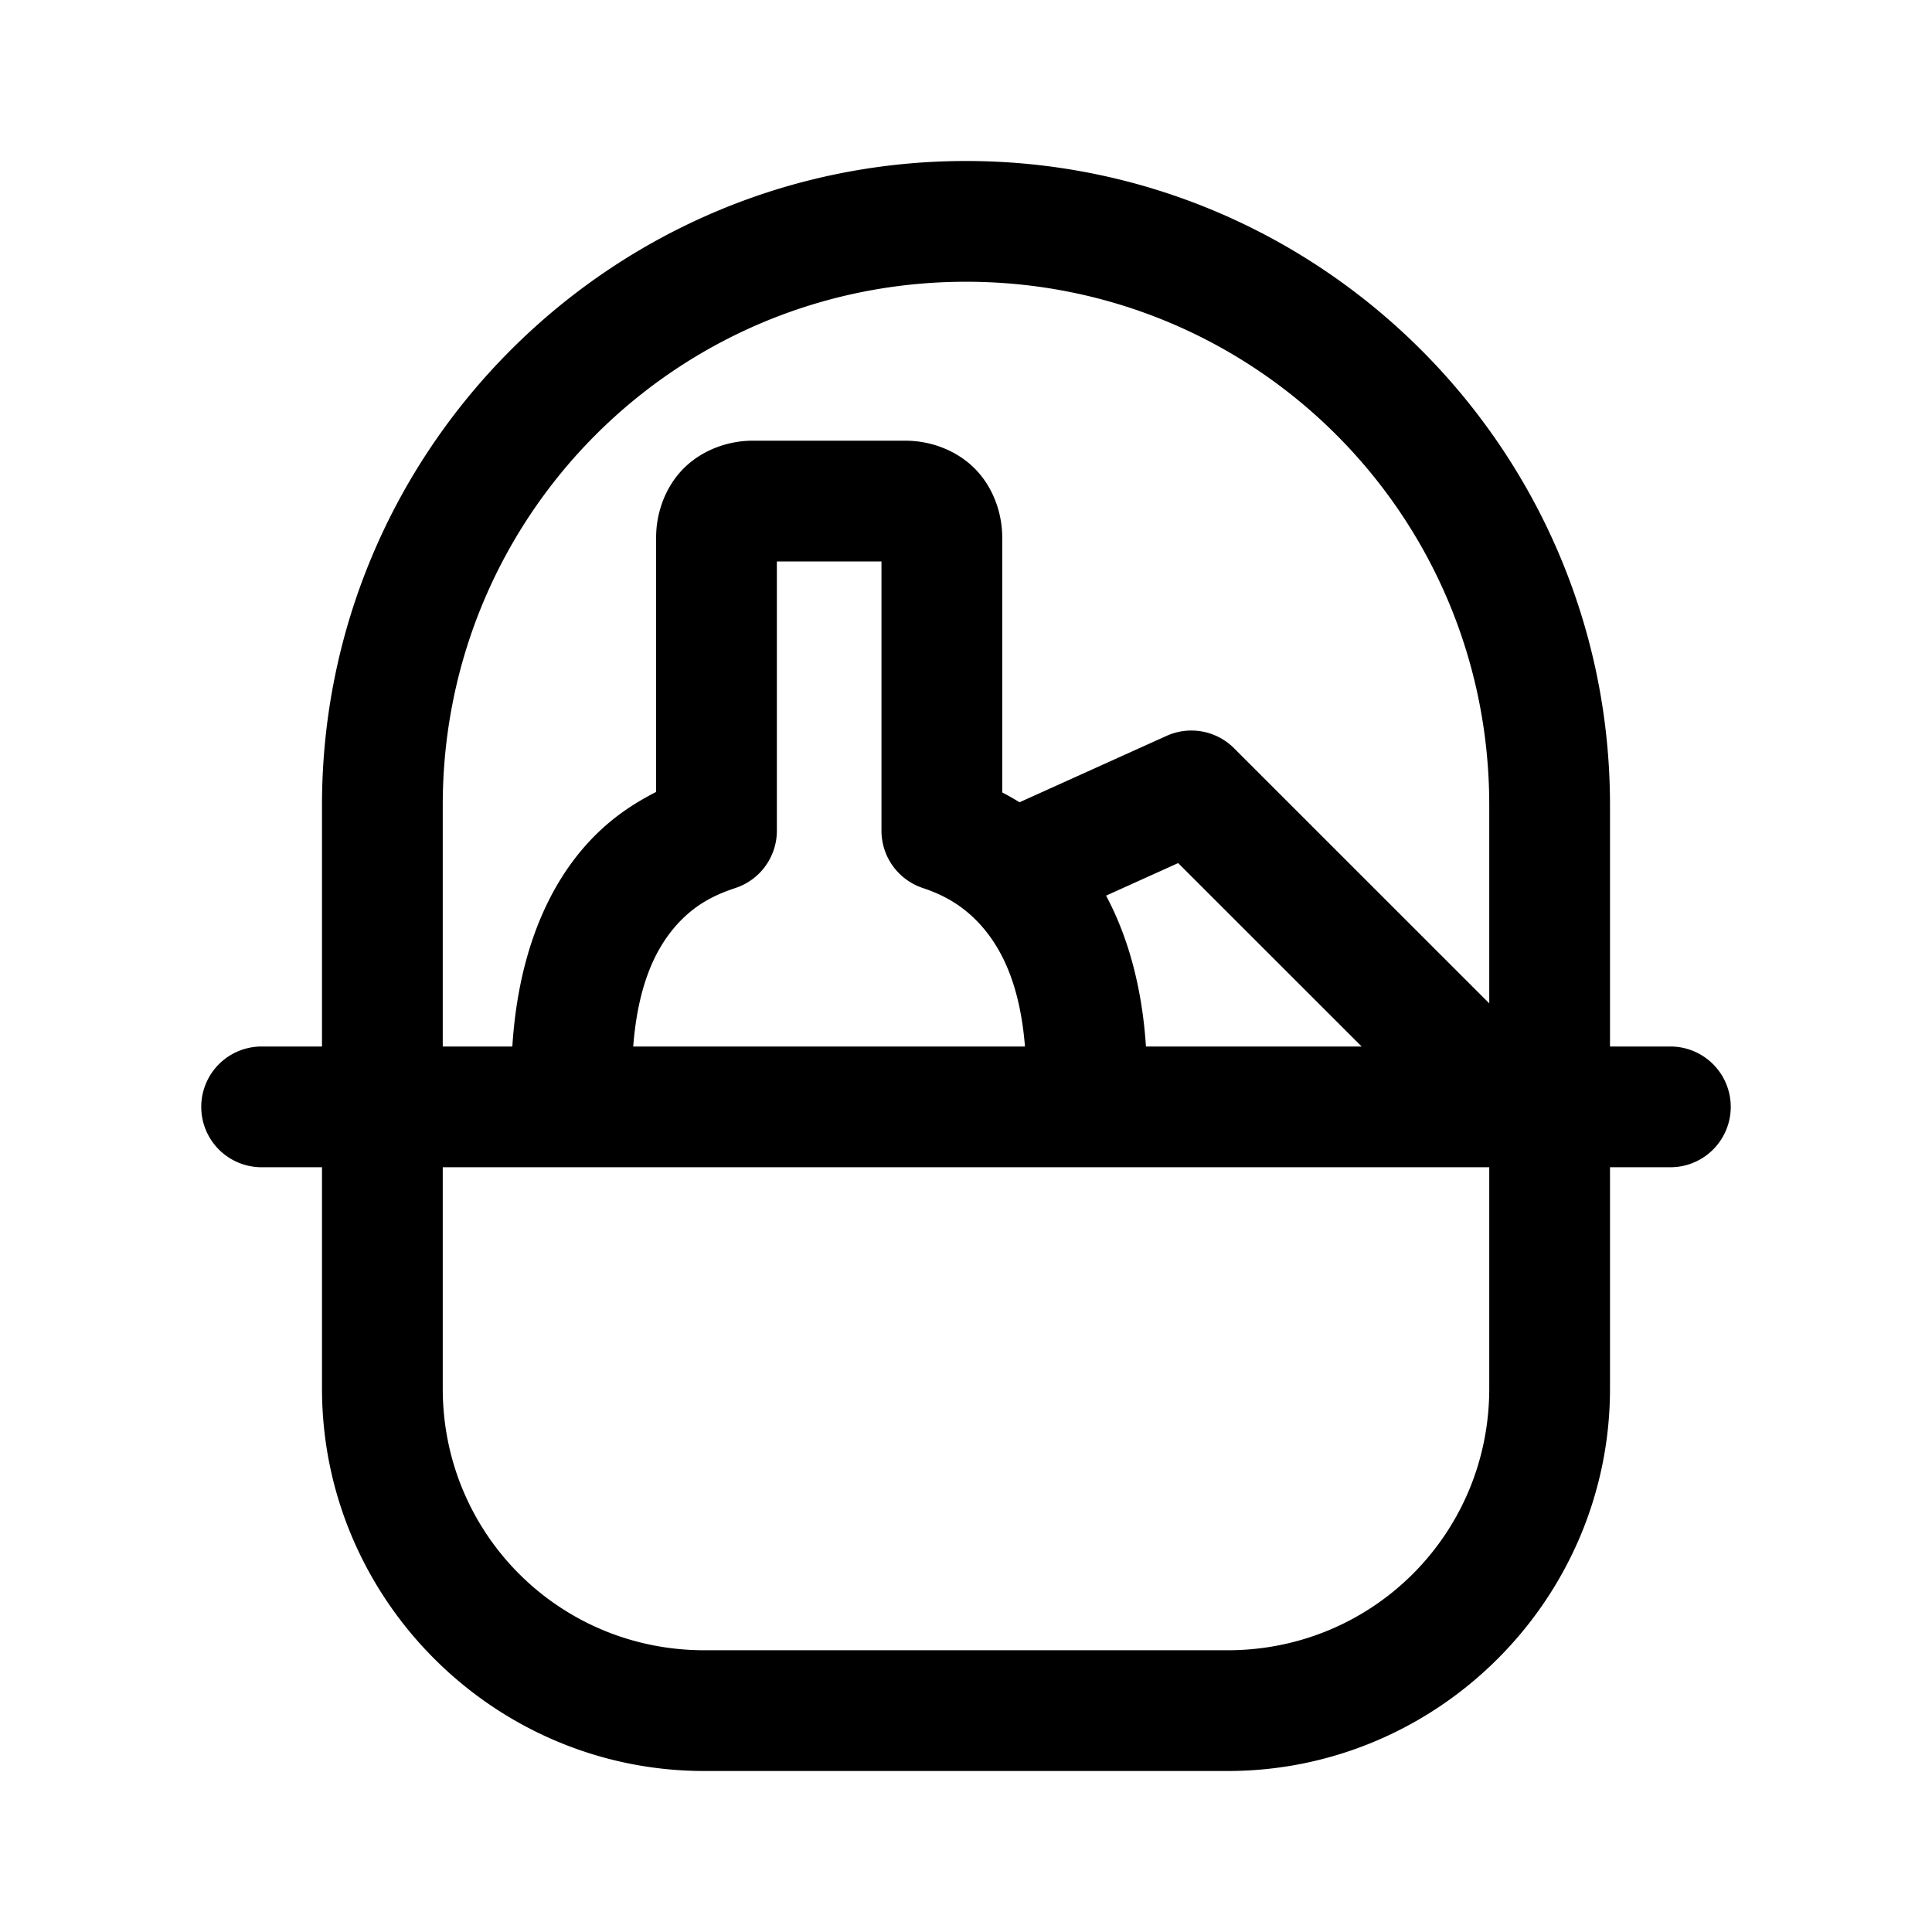 <svg xmlns="http://www.w3.org/2000/svg"  viewBox="0 0 48 48" width="50px" height="50px"><path d="M 24 4 C 15.181 4 8 11.181 8 20 L 8 26 L 6.5 26 A 1.5 1.5 0 1 0 6.5 29 L 8 29 L 8 34.5 C 8 39.729 12.271 44 17.5 44 L 30.5 44 C 35.729 44 40 39.729 40 34.5 L 40 29 L 41.5 29 A 1.5 1.5 0 1 0 41.5 26 L 40 26 L 40 20 C 40 11.181 32.819 4 24 4 z M 24 7 C 31.197 7 37 12.803 37 20 L 37 24.928 L 30.66 18.59 A 1.5 1.5 0 0 0 29.578 18.15 A 1.5 1.5 0 0 0 28.982 18.283 L 25.33 19.932 C 25.185 19.843 25.041 19.761 24.9 19.688 L 24.9 13.35 C 24.9 12.746 24.673 12.097 24.213 11.637 C 23.752 11.176 23.103 10.949 22.5 10.949 L 18.699 10.949 C 18.096 10.949 17.447 11.176 16.986 11.637 C 16.526 12.097 16.301 12.746 16.301 13.35 L 16.301 19.676 C 15.708 19.979 15.058 20.397 14.445 21.127 C 13.545 22.199 12.868 23.798 12.729 26 L 11 26 L 11 20 C 11 12.803 16.803 7 24 7 z M 19.301 13.949 L 21.9 13.949 L 21.9 20.641 A 1.5 1.5 0 0 0 22.926 22.062 C 23.335 22.199 23.925 22.448 24.451 23.082 C 24.899 23.622 25.343 24.48 25.465 26 L 15.732 26 C 15.853 24.439 16.301 23.584 16.744 23.057 C 17.262 22.44 17.828 22.211 18.273 22.062 A 1.5 1.5 0 0 0 19.301 20.641 L 19.301 13.949 z M 29.271 21.443 L 33.83 26 L 28.471 26 C 28.371 24.47 28.002 23.228 27.48 22.252 L 29.271 21.443 z M 11 29 L 37 29 L 37 34.5 C 37 38.107 34.107 41 30.5 41 L 17.5 41 C 13.893 41 11 38.107 11 34.5 L 11 29 z"/></svg>